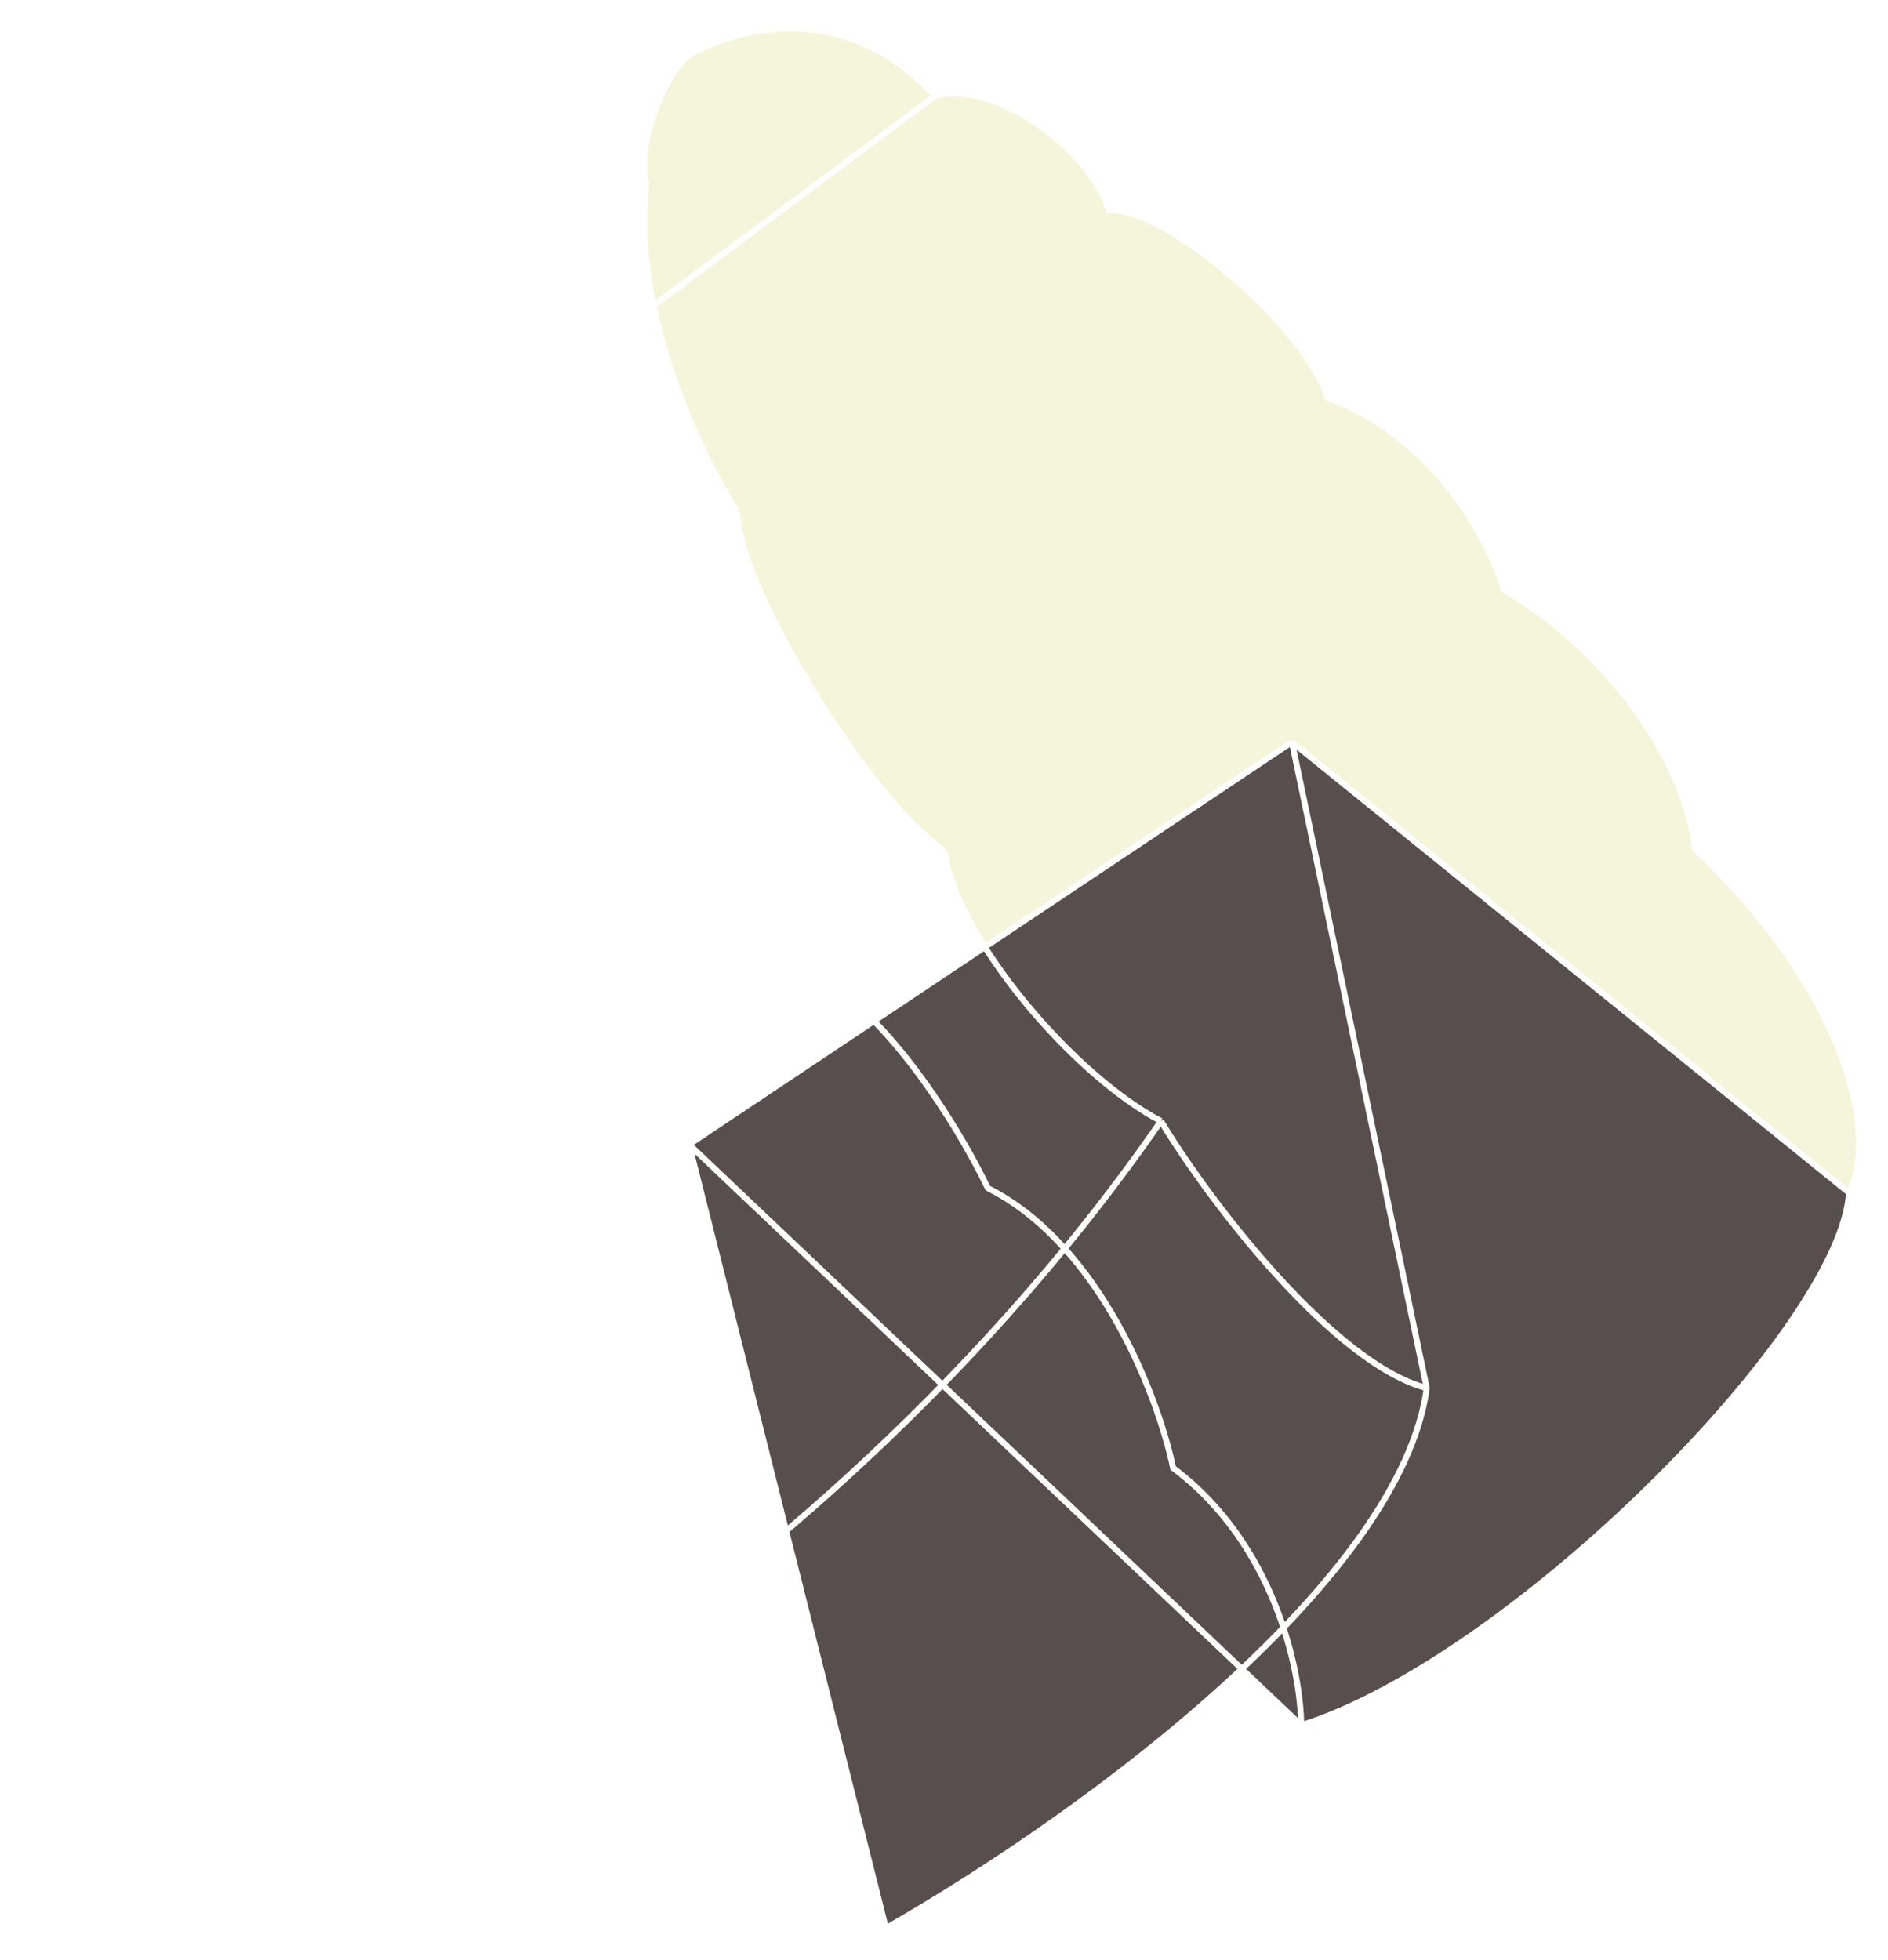 <svg width="316" height="328" viewBox="0 0 316 328" fill="none" xmlns="http://www.w3.org/2000/svg">
<g filter="url(#filter0_d_597_32)">
<path d="M309.482 195.613L216.232 120.189L115.334 187.527L217.784 284.731C253.073 273.611 308.097 218.251 309.482 195.613Z" fill="#594E4E"/>
<path d="M108.182 26.744C105.407 51.209 120.472 77.391 123.405 81.71C123.218 93.092 144.606 129.025 158.05 138.419C160.209 153.256 179.884 176.099 194.309 183.612C202.723 197.561 223.367 224.257 238.798 228.307L216.232 120.189L309.482 195.613C314.616 184.894 308.339 161.574 283.773 138.121C281.608 121.687 267.614 103.895 251.755 94.738C247.75 82.029 236.799 67.656 222.239 62.624C218.332 50.225 194.59 30.446 185.595 31.183C182.342 20.859 166.538 9.3 156.498 12.043C140.432 -5.252 121.921 1.683 115.949 4.809C112.075 6.838 106.362 19.396 108.182 26.744Z" fill="#F5F5DC"/>
<path d="M148.277 318.69C184.133 298.14 234.54 259.714 238.798 228.307L216.232 120.189L115.334 187.527L148.277 318.69Z" fill="#594E4E"/>
<path d="M108.182 26.744C105.407 51.209 120.472 77.391 123.405 81.71M108.182 26.744C80.08 35.599 12.798 89.58 6.781 116.886M108.182 26.744C106.362 19.396 112.075 6.838 115.949 4.809M26.711 172.466C9.558 153.965 3.352 124.956 6.392 119.629C6.439 118.761 6.57 117.845 6.781 116.886M26.711 172.466C33.073 151.064 93.736 78.057 123.405 81.71M26.711 172.466C28.651 185.834 38.087 215.223 60.304 225.837M123.405 81.71C123.218 93.092 144.606 129.025 158.05 138.419M60.304 225.837C82.144 199.209 132.27 144.446 158.05 138.419M60.304 225.837C65.565 239.207 81.151 267.707 101.403 274.746M158.05 138.419C160.209 153.256 179.884 176.099 194.309 183.612M6.781 116.886C1.584 104.369 7.567 86.757 16.425 86.587M16.425 86.587C21.07 83.026 36.443 82.9 50.35 91.1M16.425 86.587C12.891 80.361 76.015 21.153 115.949 4.809M50.35 91.1L156.498 12.043M50.35 91.1C69.321 91.413 90.68 113.166 98.987 124.003C113.077 128.79 127.262 148.295 132.593 157.45C146.563 161.855 160.247 184.209 165.343 194.836C184.288 204.383 193.912 230.044 196.355 241.681C213.351 254.359 217.723 275.664 217.784 284.731M156.498 12.043C140.432 -5.252 121.921 1.683 115.949 4.809M156.498 12.043C166.538 9.3 182.342 20.859 185.595 31.183C194.59 30.446 218.332 50.225 222.239 62.624C236.799 67.656 247.75 82.029 251.755 94.738C267.614 103.895 281.608 121.687 283.773 138.121C308.339 161.574 314.616 184.894 309.482 195.613M101.403 274.746C118.817 264.017 161.777 230.769 194.309 183.612M101.403 274.746C108.255 296.492 127.056 313.32 148.277 318.69M194.309 183.612C202.723 197.561 223.367 224.257 238.798 228.307M238.798 228.307C234.54 259.714 184.133 298.14 148.277 318.69M238.798 228.307L216.232 120.189M148.277 318.69L115.334 187.527M216.232 120.189L309.482 195.613M216.232 120.189L115.334 187.527M309.482 195.613C308.097 218.251 253.073 273.611 217.784 284.731M217.784 284.731L115.334 187.527" stroke="white"/>
</g>
<defs>
<filter id="filter0_d_597_32" x="0.348" y="0.268" width="315.295" height="326.957" filterUnits="userSpaceOnUse" color-interpolation-filters="sRGB">
<feFlood flood-opacity="0" result="BackgroundImageFix"/>
<feColorMatrix in="SourceAlpha" type="matrix" values="0 0 0 0 0 0 0 0 0 0 0 0 0 0 0 0 0 0 127 0" result="hardAlpha"/>
<feOffset dy="4"/>
<feGaussianBlur stdDeviation="2"/>
<feComposite in2="hardAlpha" operator="out"/>
<feColorMatrix type="matrix" values="0 0 0 0 0 0 0 0 0 0 0 0 0 0 0 0 0 0 0.25 0"/>
<feBlend mode="normal" in2="BackgroundImageFix" result="effect1_dropShadow_597_32"/>
<feBlend mode="normal" in="SourceGraphic" in2="effect1_dropShadow_597_32" result="shape"/>
</filter>
</defs>
</svg>
